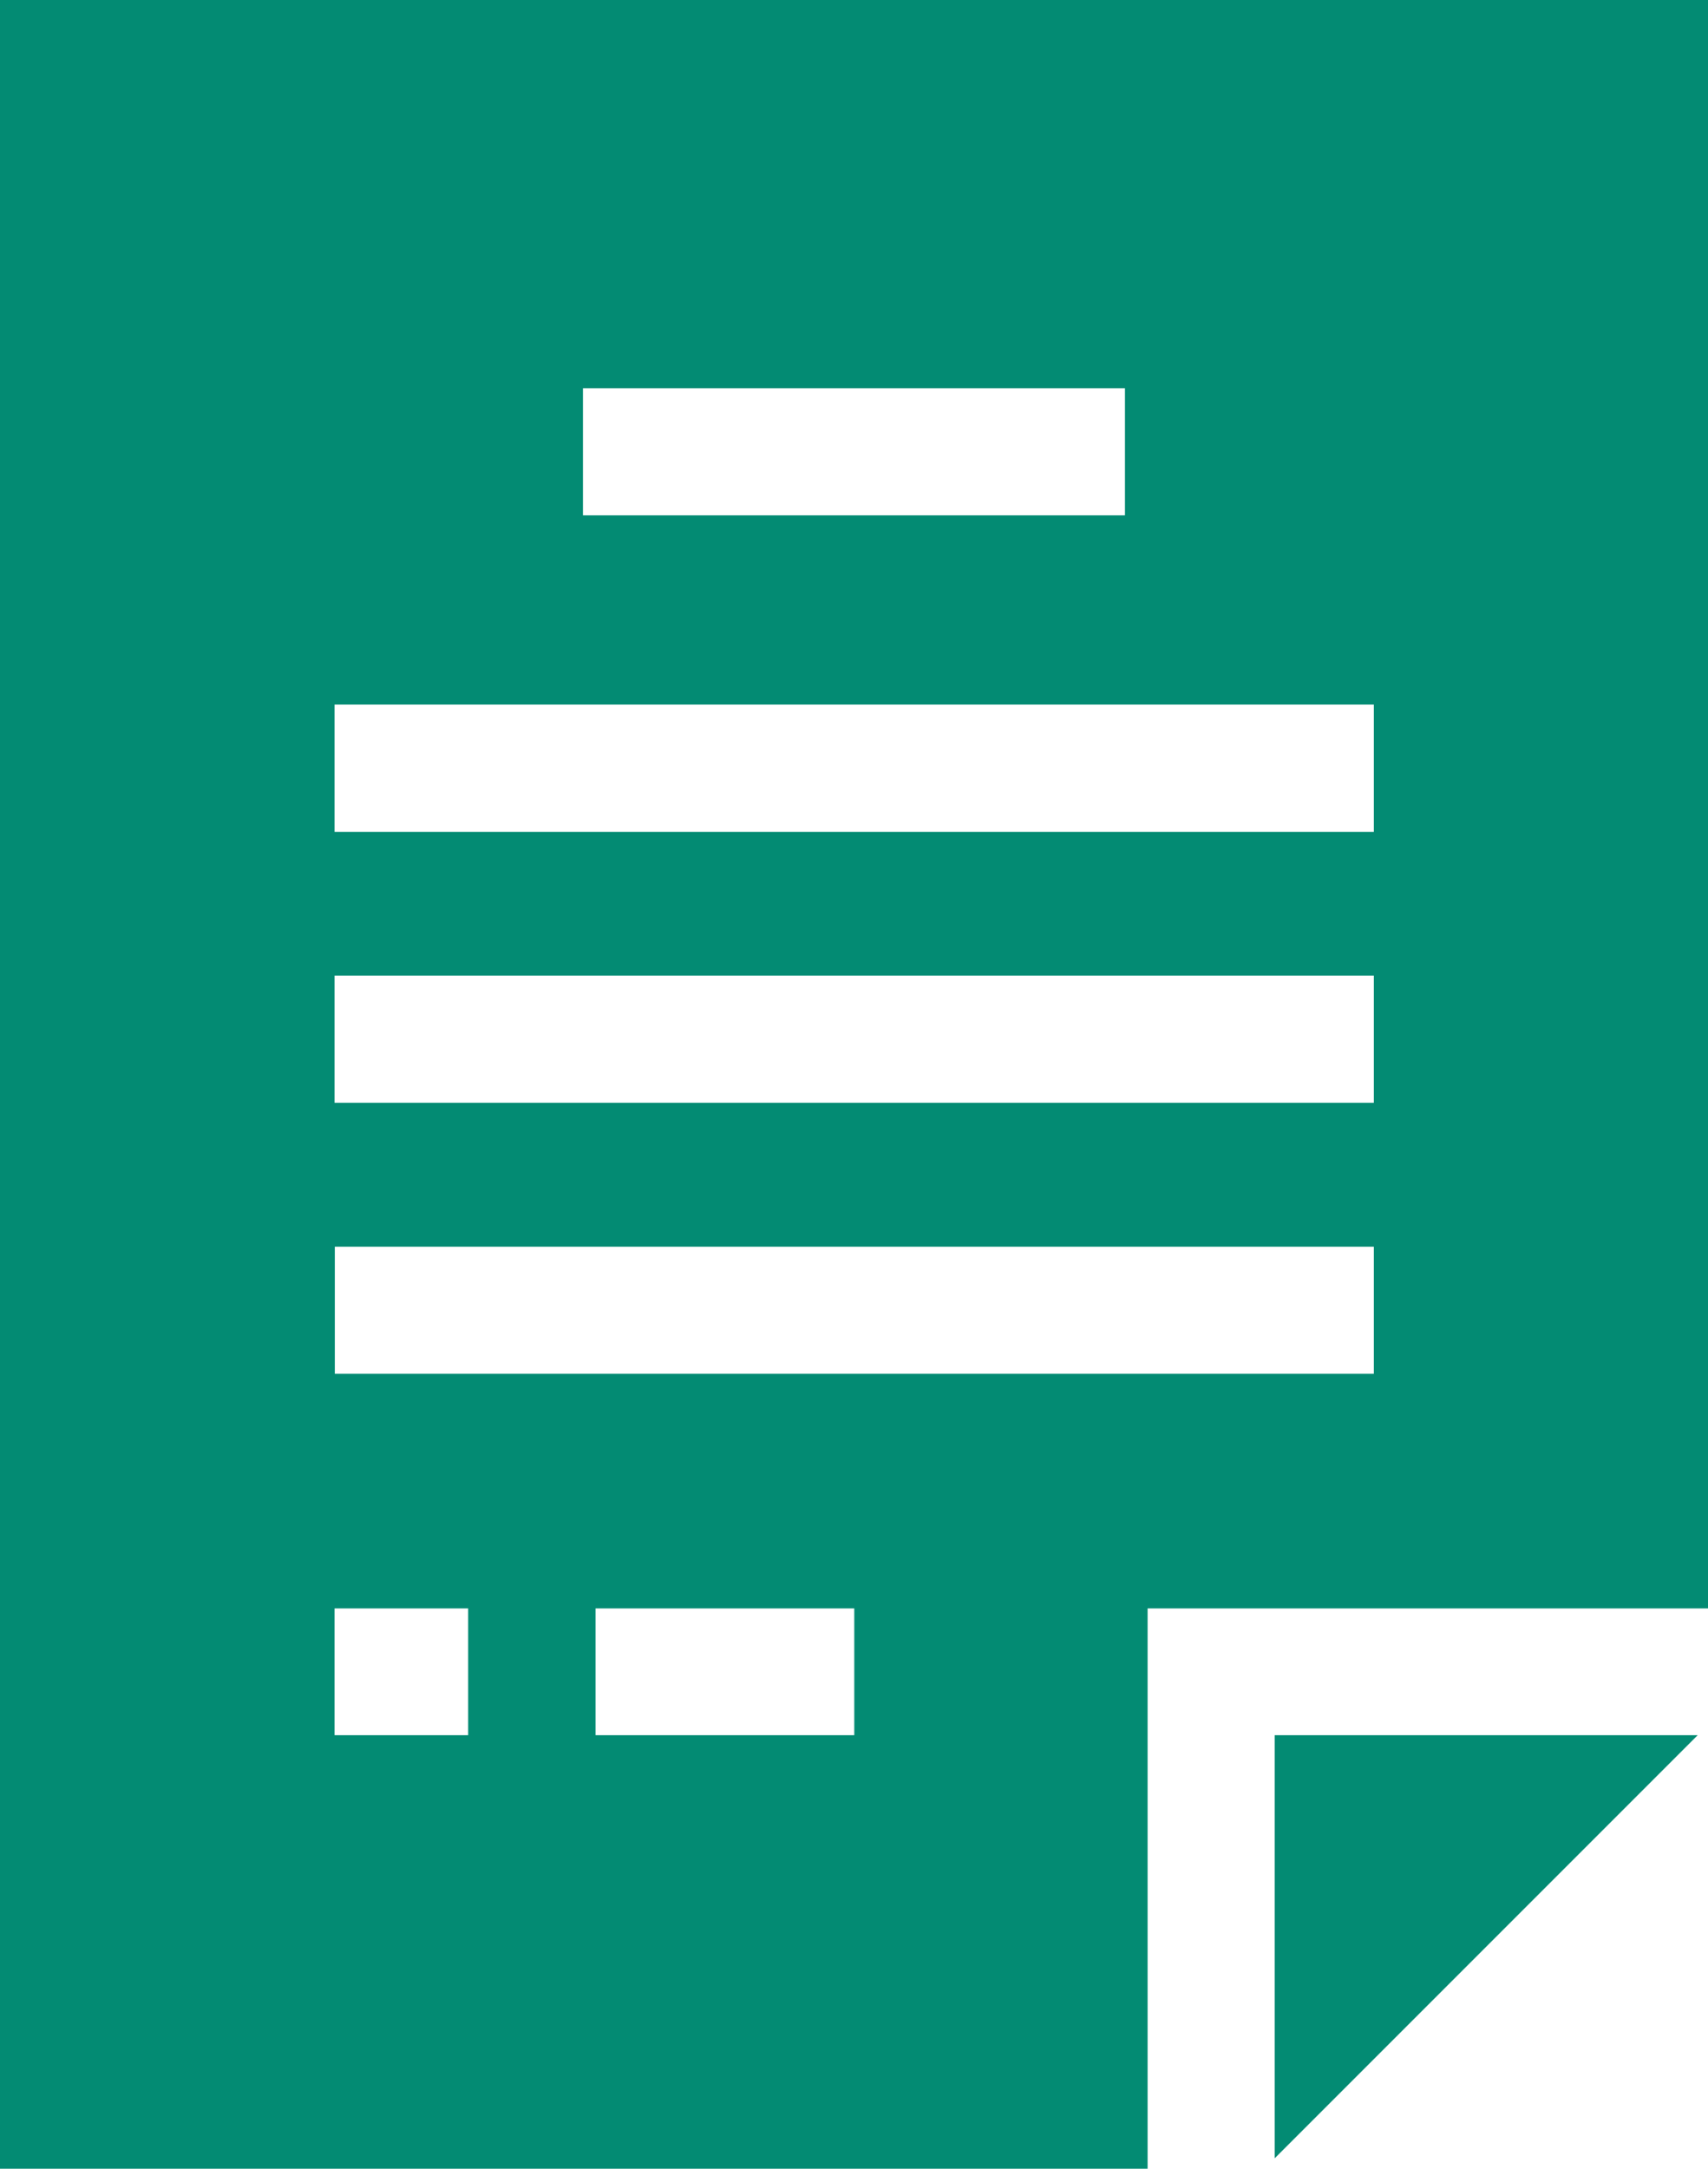 <svg id="terms-and-conditions" xmlns="http://www.w3.org/2000/svg" width="18.482" height="23.462" viewBox="0 0 18.482 23.462">
  <path id="Path_985" data-name="Path 985" d="M355.333,414.244l4.577-4.577h-4.577Z" transform="translate(-341.54 -390.895)" fill="#038b73"/>
  <path id="Path_986" data-name="Path 986" d="M72.816,17.4V0H54.334V23.462H66.752V17.4ZM60.642,4.2h5.865V5.575H60.642ZM57.954,7.622H69.2V9H57.954Zm0,2.933H69.2v1.375H57.954ZM59.4,18.772H57.954V17.4H59.4Zm4.178,0h-2.8V17.4h2.8Zm-5.621-3.91V13.487H69.2v1.375Z" transform="translate(-54.334)" fill="#038b73"/>
</svg>
